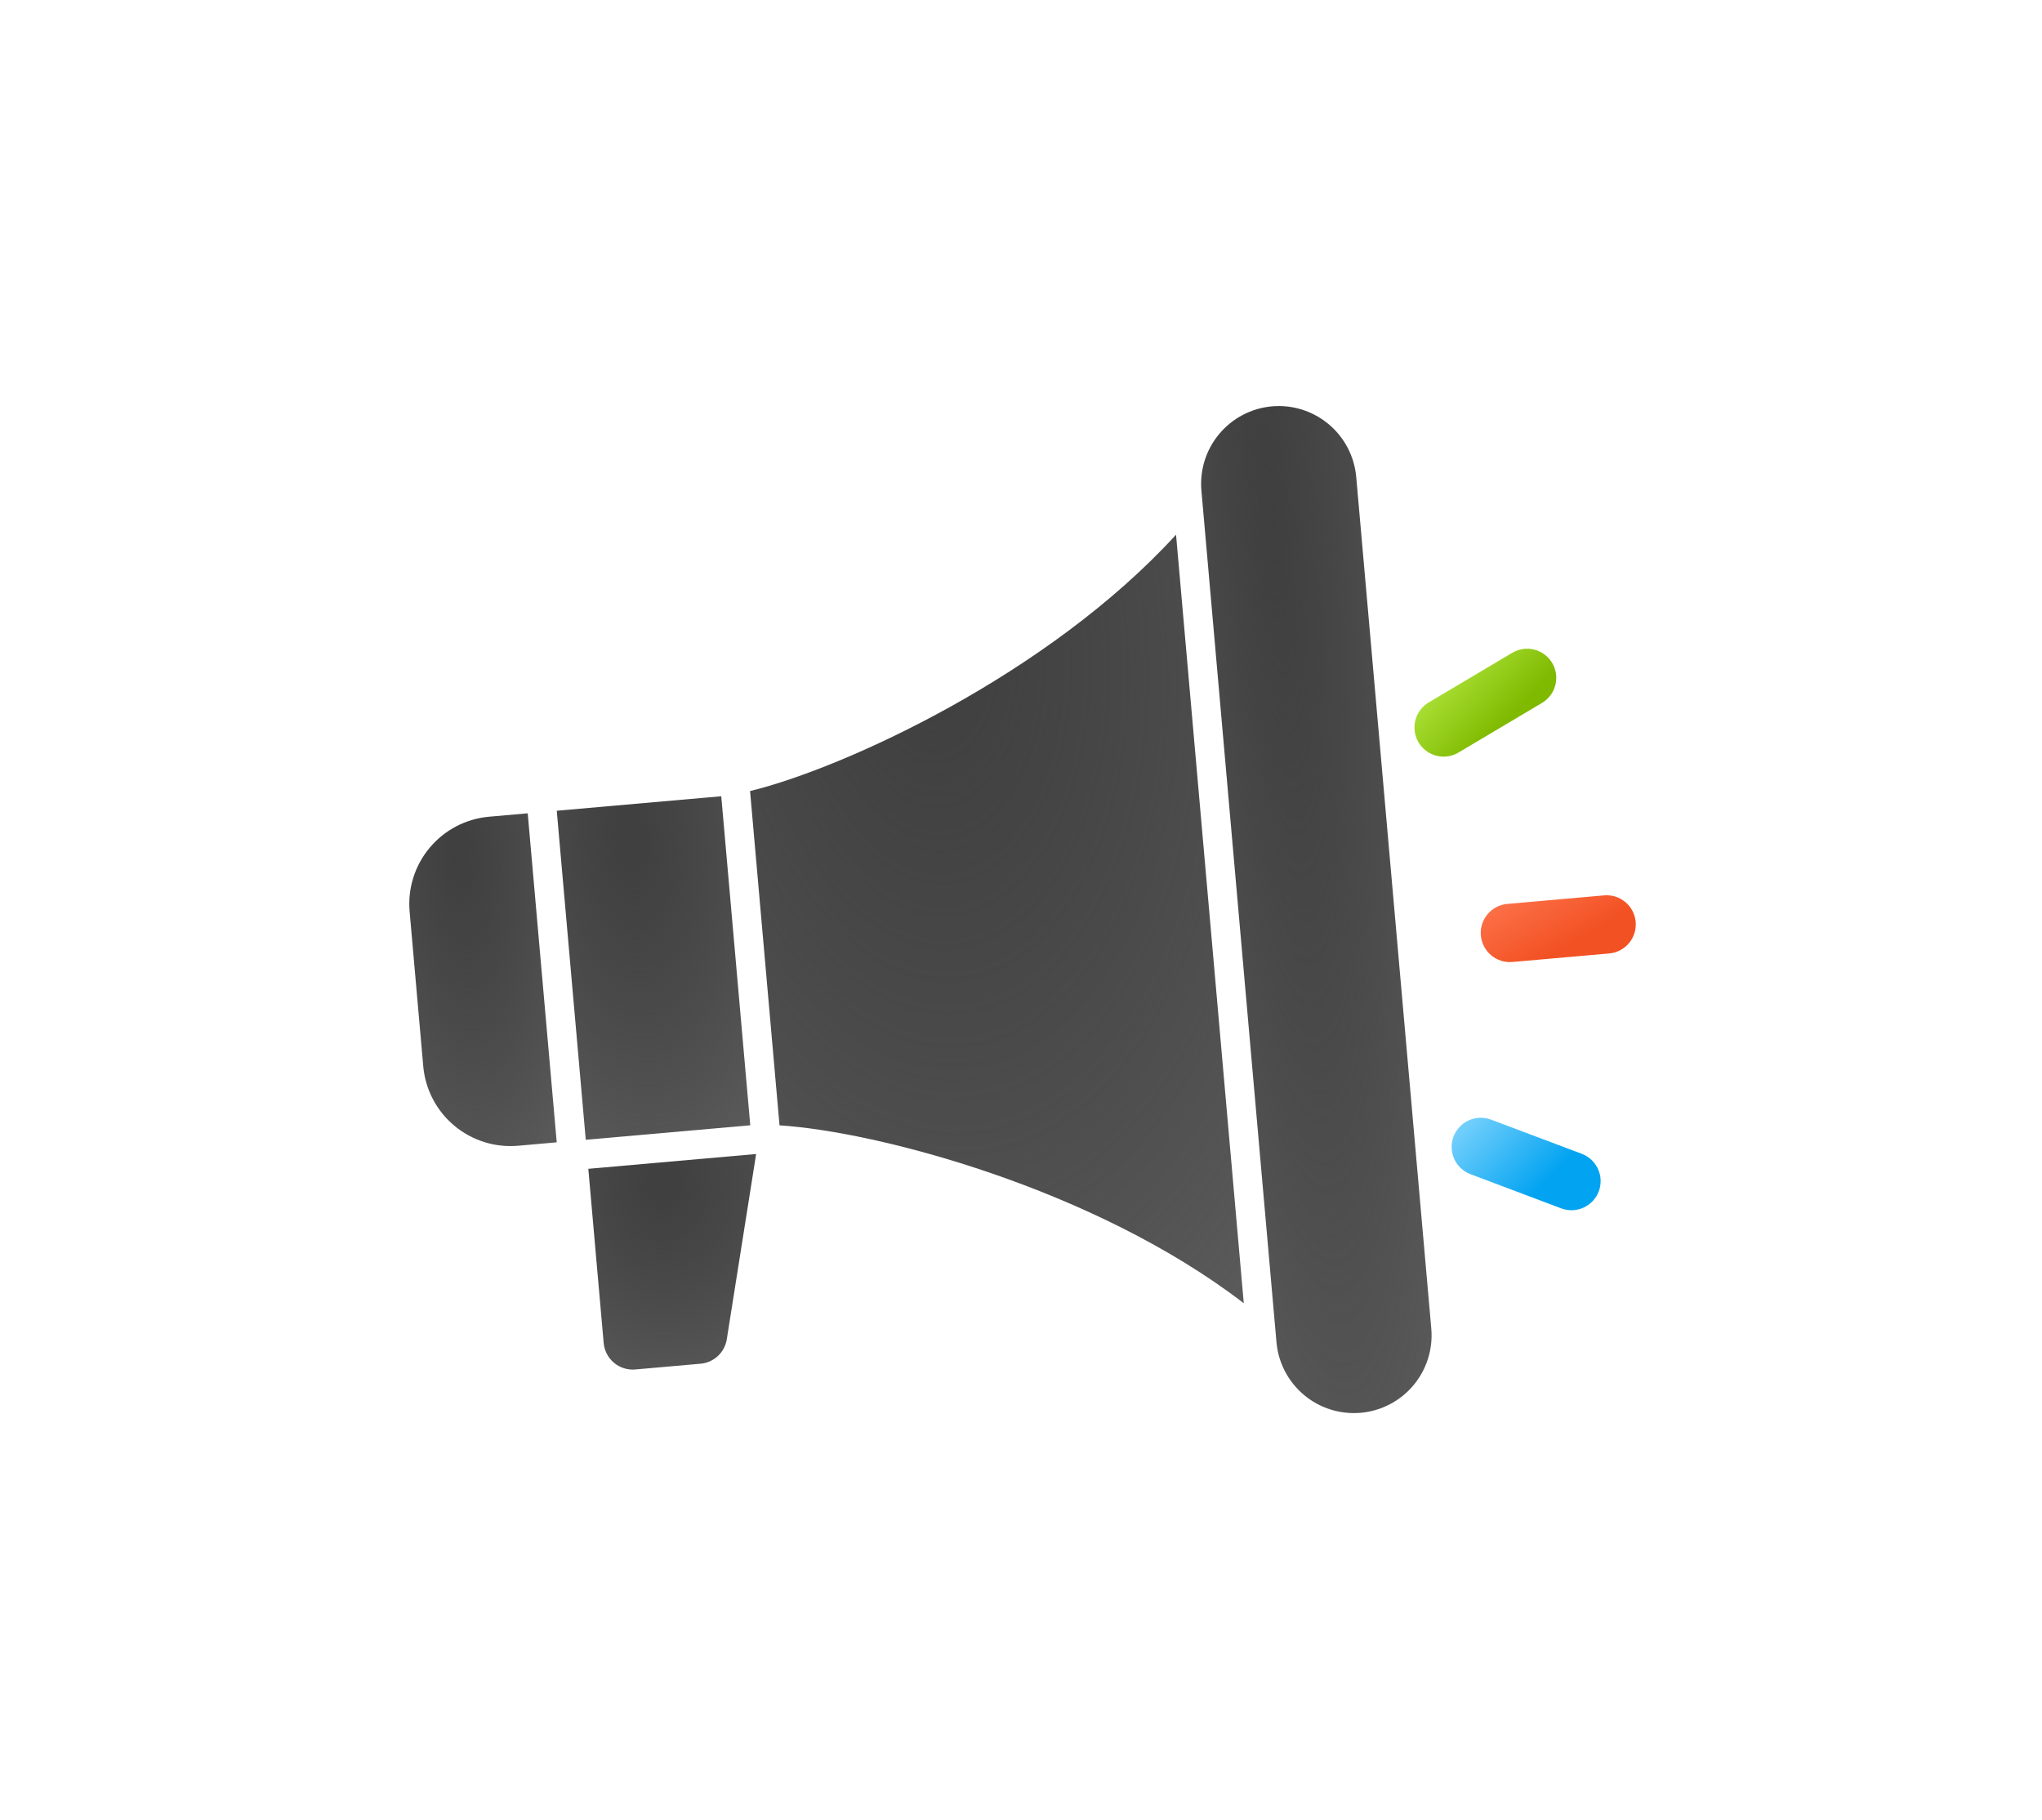 <svg width="202" height="180" viewBox="0 0 202 180" fill="none" xmlns="http://www.w3.org/2000/svg">
<g clip-path="url(#clip0_16_658)" filter="url(#filter0_d_16_658)">
<path d="M59.717 128.841C59.784 129.602 60.151 130.306 60.737 130.797C61.323 131.288 62.08 131.526 62.842 131.459L69.303 130.89C69.944 130.833 70.547 130.564 71.017 130.126C71.487 129.687 71.797 129.104 71.897 128.469L74.799 110.147L58.198 111.611L59.717 128.841Z" fill="url(#paint0_radial_16_658)"/>
<path d="M77.112 107.311C86.703 107.917 108.192 113.511 123.038 124.907L116.337 48.887C103.713 62.704 83.534 71.971 74.198 74.246L77.112 107.311Z" fill="url(#paint1_radial_16_658)"/>
<path d="M125.829 36.193C123.799 36.374 121.923 37.353 120.614 38.915C119.305 40.478 118.669 42.495 118.846 44.526L126.272 128.762C126.451 130.793 127.429 132.669 128.992 133.979C130.555 135.288 132.574 135.923 134.605 135.744C136.636 135.565 138.512 134.587 139.822 133.024C141.131 131.461 141.766 129.442 141.587 127.411L134.162 43.176C133.98 41.145 133.001 39.27 131.439 37.961C129.877 36.652 127.859 36.016 125.829 36.193Z" fill="url(#paint2_radial_16_658)"/>
<path d="M55.076 76.193L71.349 74.759L74.218 107.305L57.945 108.739L55.076 76.193Z" fill="url(#paint3_radial_16_658)"/>
<path d="M40.52 86.159L41.87 101.474C42.074 103.758 43.175 105.868 44.933 107.34C46.69 108.813 48.96 109.528 51.244 109.33L55.073 108.992L52.204 76.447L48.375 76.784C46.091 76.988 43.982 78.089 42.509 79.847C41.036 81.604 40.321 83.874 40.52 86.159V86.159Z" fill="url(#paint4_radial_16_658)"/>
<g filter="url(#filter1_d_16_658)">
<path d="M158.68 80.565L149.108 81.409C148.347 81.476 147.643 81.843 147.152 82.429C146.661 83.015 146.422 83.772 146.49 84.534C146.557 85.296 146.924 85.999 147.51 86.49C148.096 86.981 148.853 87.22 149.614 87.153L159.187 86.309C159.948 86.242 160.652 85.875 161.143 85.289C161.634 84.703 161.872 83.945 161.805 83.184C161.738 82.422 161.371 81.719 160.785 81.228C160.199 80.736 159.442 80.498 158.68 80.565V80.565Z" fill="url(#paint5_linear_16_658)"/>
</g>
<g filter="url(#filter2_d_16_658)">
<path d="M143.061 66.83C143.492 66.792 143.908 66.657 144.278 66.436L152.541 61.528C153.198 61.137 153.673 60.501 153.862 59.76C154.05 59.02 153.937 58.234 153.546 57.577C153.156 56.919 152.52 56.444 151.779 56.255C151.038 56.067 150.253 56.18 149.595 56.571L141.334 61.479C140.772 61.813 140.34 62.328 140.109 62.939C139.878 63.55 139.862 64.222 140.063 64.844C140.263 65.466 140.67 66.001 141.215 66.362C141.76 66.723 142.411 66.888 143.062 66.83L143.061 66.83Z" fill="url(#paint6_linear_16_658)"/>
</g>
<g filter="url(#filter3_d_16_658)">
<path d="M156.472 106.127L147.48 102.74C146.766 102.476 145.976 102.506 145.284 102.822C144.592 103.138 144.052 103.716 143.784 104.428C143.516 105.14 143.54 105.93 143.852 106.624C144.163 107.319 144.737 107.862 145.447 108.135L154.44 111.523C155.155 111.792 155.948 111.766 156.645 111.451C157.341 111.136 157.884 110.557 158.154 109.841C158.423 109.126 158.398 108.332 158.082 107.636C157.767 106.939 157.188 106.397 156.472 106.127Z" fill="url(#paint7_linear_16_658)"/>
</g>
</g>
<defs>
<filter id="filter0_d_16_658" x="0" y="-9" width="203" height="203" filterUnits="userSpaceOnUse" color-interpolation-filters="sRGB">
<feFlood flood-opacity="0" result="BackgroundImageFix"/>
<feColorMatrix in="SourceAlpha" type="matrix" values="0 0 0 0 0 0 0 0 0 0 0 0 0 0 0 0 0 0 127 0" result="hardAlpha"/>
<feOffset dy="4"/>
<feGaussianBlur stdDeviation="20"/>
<feComposite in2="hardAlpha" operator="out"/>
<feColorMatrix type="matrix" values="0 0 0 0 0 0 0 0 0 0 0 0 0 0 0 0 0 0 0.1 0"/>
<feBlend mode="normal" in2="BackgroundImageFix" result="effect1_dropShadow_16_658"/>
<feBlend mode="normal" in="SourceGraphic" in2="effect1_dropShadow_16_658" result="shape"/>
</filter>
<filter id="filter1_d_16_658" x="142.479" y="80.554" width="23.338" height="14.61" filterUnits="userSpaceOnUse" color-interpolation-filters="sRGB">
<feFlood flood-opacity="0" result="BackgroundImageFix"/>
<feColorMatrix in="SourceAlpha" type="matrix" values="0 0 0 0 0 0 0 0 0 0 0 0 0 0 0 0 0 0 127 0" result="hardAlpha"/>
<feOffset dy="4"/>
<feGaussianBlur stdDeviation="2"/>
<feComposite in2="hardAlpha" operator="out"/>
<feColorMatrix type="matrix" values="0 0 0 0 0 0 0 0 0 0 0 0 0 0 0 0 0 0 0.25 0"/>
<feBlend mode="normal" in2="BackgroundImageFix" result="effect1_dropShadow_16_658"/>
<feBlend mode="normal" in="SourceGraphic" in2="effect1_dropShadow_16_658" result="shape"/>
</filter>
<filter id="filter2_d_16_658" x="135.923" y="56.166" width="22.028" height="18.675" filterUnits="userSpaceOnUse" color-interpolation-filters="sRGB">
<feFlood flood-opacity="0" result="BackgroundImageFix"/>
<feColorMatrix in="SourceAlpha" type="matrix" values="0 0 0 0 0 0 0 0 0 0 0 0 0 0 0 0 0 0 127 0" result="hardAlpha"/>
<feOffset dy="4"/>
<feGaussianBlur stdDeviation="2"/>
<feComposite in2="hardAlpha" operator="out"/>
<feColorMatrix type="matrix" values="0 0 0 0 0 0 0 0 0 0 0 0 0 0 0 0 0 0 0.25 0"/>
<feBlend mode="normal" in2="BackgroundImageFix" result="effect1_dropShadow_16_658"/>
<feBlend mode="normal" in="SourceGraphic" in2="effect1_dropShadow_16_658" result="shape"/>
</filter>
<filter id="filter3_d_16_658" x="139.599" y="102.561" width="22.74" height="17.146" filterUnits="userSpaceOnUse" color-interpolation-filters="sRGB">
<feFlood flood-opacity="0" result="BackgroundImageFix"/>
<feColorMatrix in="SourceAlpha" type="matrix" values="0 0 0 0 0 0 0 0 0 0 0 0 0 0 0 0 0 0 127 0" result="hardAlpha"/>
<feOffset dy="4"/>
<feGaussianBlur stdDeviation="2"/>
<feComposite in2="hardAlpha" operator="out"/>
<feColorMatrix type="matrix" values="0 0 0 0 0 0 0 0 0 0 0 0 0 0 0 0 0 0 0.25 0"/>
<feBlend mode="normal" in2="BackgroundImageFix" result="effect1_dropShadow_16_658"/>
<feBlend mode="normal" in="SourceGraphic" in2="effect1_dropShadow_16_658" result="shape"/>
</filter>
<radialGradient id="paint0_radial_16_658" cx="0" cy="0" r="1" gradientUnits="userSpaceOnUse" gradientTransform="translate(65.443 113.098) rotate(84.962) scale(24.238 20.016)">
<stop stop-color="#3F3F3F"/>
<stop offset="1" stop-color="#111111" stop-opacity="0.67"/>
</radialGradient>
<radialGradient id="paint1_radial_16_658" cx="0" cy="0" r="1" gradientUnits="userSpaceOnUse" gradientTransform="translate(91.731 59.095) rotate(84.962) scale(91.66 53.092)">
<stop stop-color="#3F3F3F"/>
<stop offset="1" stop-color="#111111" stop-opacity="0.67"/>
</radialGradient>
<radialGradient id="paint2_radial_16_658" cx="0" cy="0" r="1" gradientUnits="userSpaceOnUse" gradientTransform="translate(125.605 46.74) rotate(84.962) scale(120.033 18.467)">
<stop stop-color="#3F3F3F"/>
<stop offset="1" stop-color="#111111" stop-opacity="0.67"/>
</radialGradient>
<radialGradient id="paint3_radial_16_658" cx="0" cy="0" r="1" gradientUnits="userSpaceOnUse" gradientTransform="translate(62.297 78.999) rotate(84.962) scale(39.242 19.621)">
<stop stop-color="#3F3F3F"/>
<stop offset="1" stop-color="#111111" stop-opacity="0.67"/>
</radialGradient>
<radialGradient id="paint4_radial_16_658" cx="0" cy="0" r="1" gradientUnits="userSpaceOnUse" gradientTransform="translate(45.353 80.492) rotate(84.962) scale(39.242 15.004)">
<stop stop-color="#3F3F3F"/>
<stop offset="1" stop-color="#111111" stop-opacity="0.67"/>
</radialGradient>
<linearGradient id="paint5_linear_16_658" x1="143.268" y1="81.932" x2="148.152" y2="90.367" gradientUnits="userSpaceOnUse">
<stop stop-color="#FF7953"/>
<stop offset="0.924" stop-color="#F25123"/>
</linearGradient>
<linearGradient id="paint6_linear_16_658" x1="136.531" y1="57.451" x2="146.588" y2="67.286" gradientUnits="userSpaceOnUse">
<stop stop-color="#CBFD5F"/>
<stop offset="0.924" stop-color="#7FBA00"/>
</linearGradient>
<linearGradient id="paint7_linear_16_658" x1="140.576" y1="103.085" x2="150.624" y2="112.907" gradientUnits="userSpaceOnUse">
<stop stop-color="#96DDFF"/>
<stop offset="0.924" stop-color="#02A3F1"/>
</linearGradient>
<clipPath id="clip0_16_658">
<rect width="123" height="123" fill="white" transform="translate(40 27)"/>
</clipPath>
</defs>
</svg>
